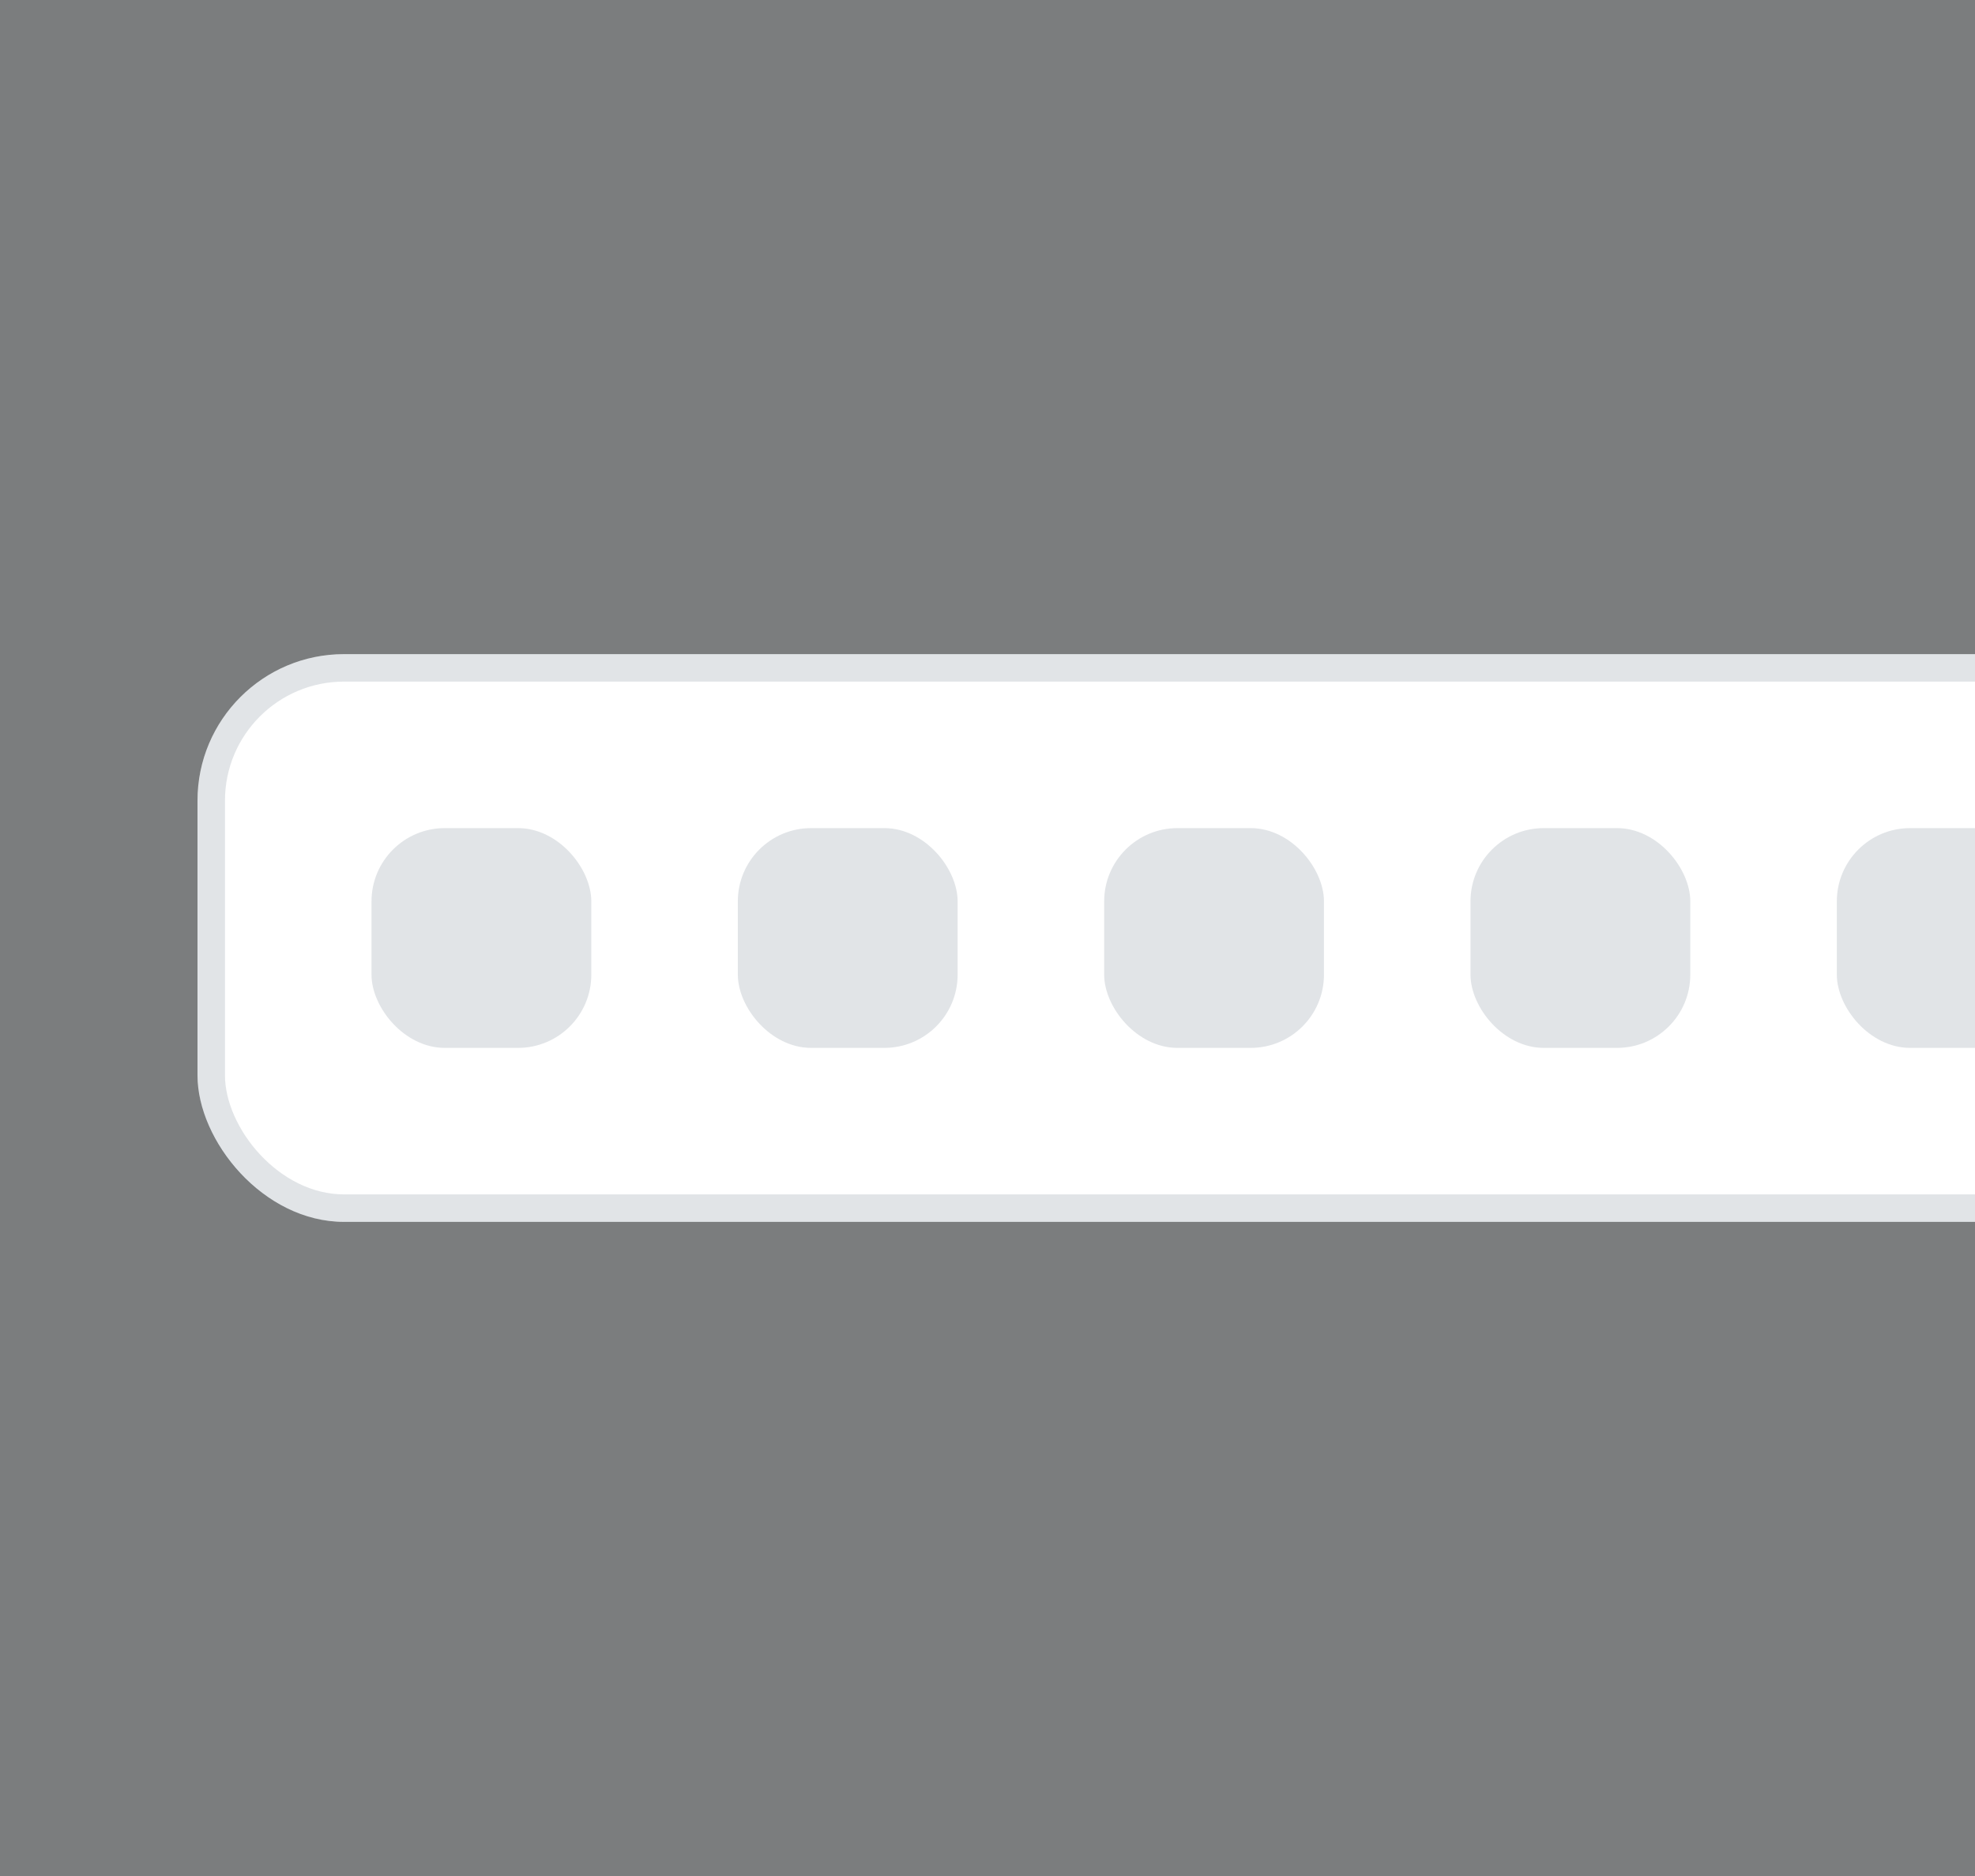 <svg width="160" height="152" viewBox="0 0 160 152" fill="none" xmlns="http://www.w3.org/2000/svg">
<rect x="0" y="0" width="160" height="152" fill="#808080" stroke="none"/>
<rect width="160" height="152" fill="#40576D" fill-opacity="0.07"/>
<rect x="16" y="53" width="235.936" height="46" rx="11.871" fill="white"/>
<rect x="17.113" y="54.113" width="233.71" height="43.774" rx="10.758" stroke="#394C60" stroke-opacity="0.15" stroke-width="2.226"/>
<rect x="30.097" y="67.097" width="17.806" height="17.806" rx="5.935" fill="#394C60" fill-opacity="0.15"/>
<rect x="59.774" y="67.097" width="17.806" height="17.806" rx="5.935" fill="#394C60" fill-opacity="0.15"/>
<rect x="89.452" y="67.097" width="17.806" height="17.806" rx="5.935" fill="#394C60" fill-opacity="0.15"/>
<rect x="119.129" y="67.097" width="17.806" height="17.806" rx="5.935" fill="#394C60" fill-opacity="0.15"/>
<rect x="148.807" y="67.097" width="17.806" height="17.806" rx="5.935" fill="#394C60" fill-opacity="0.15"/>
</svg>
